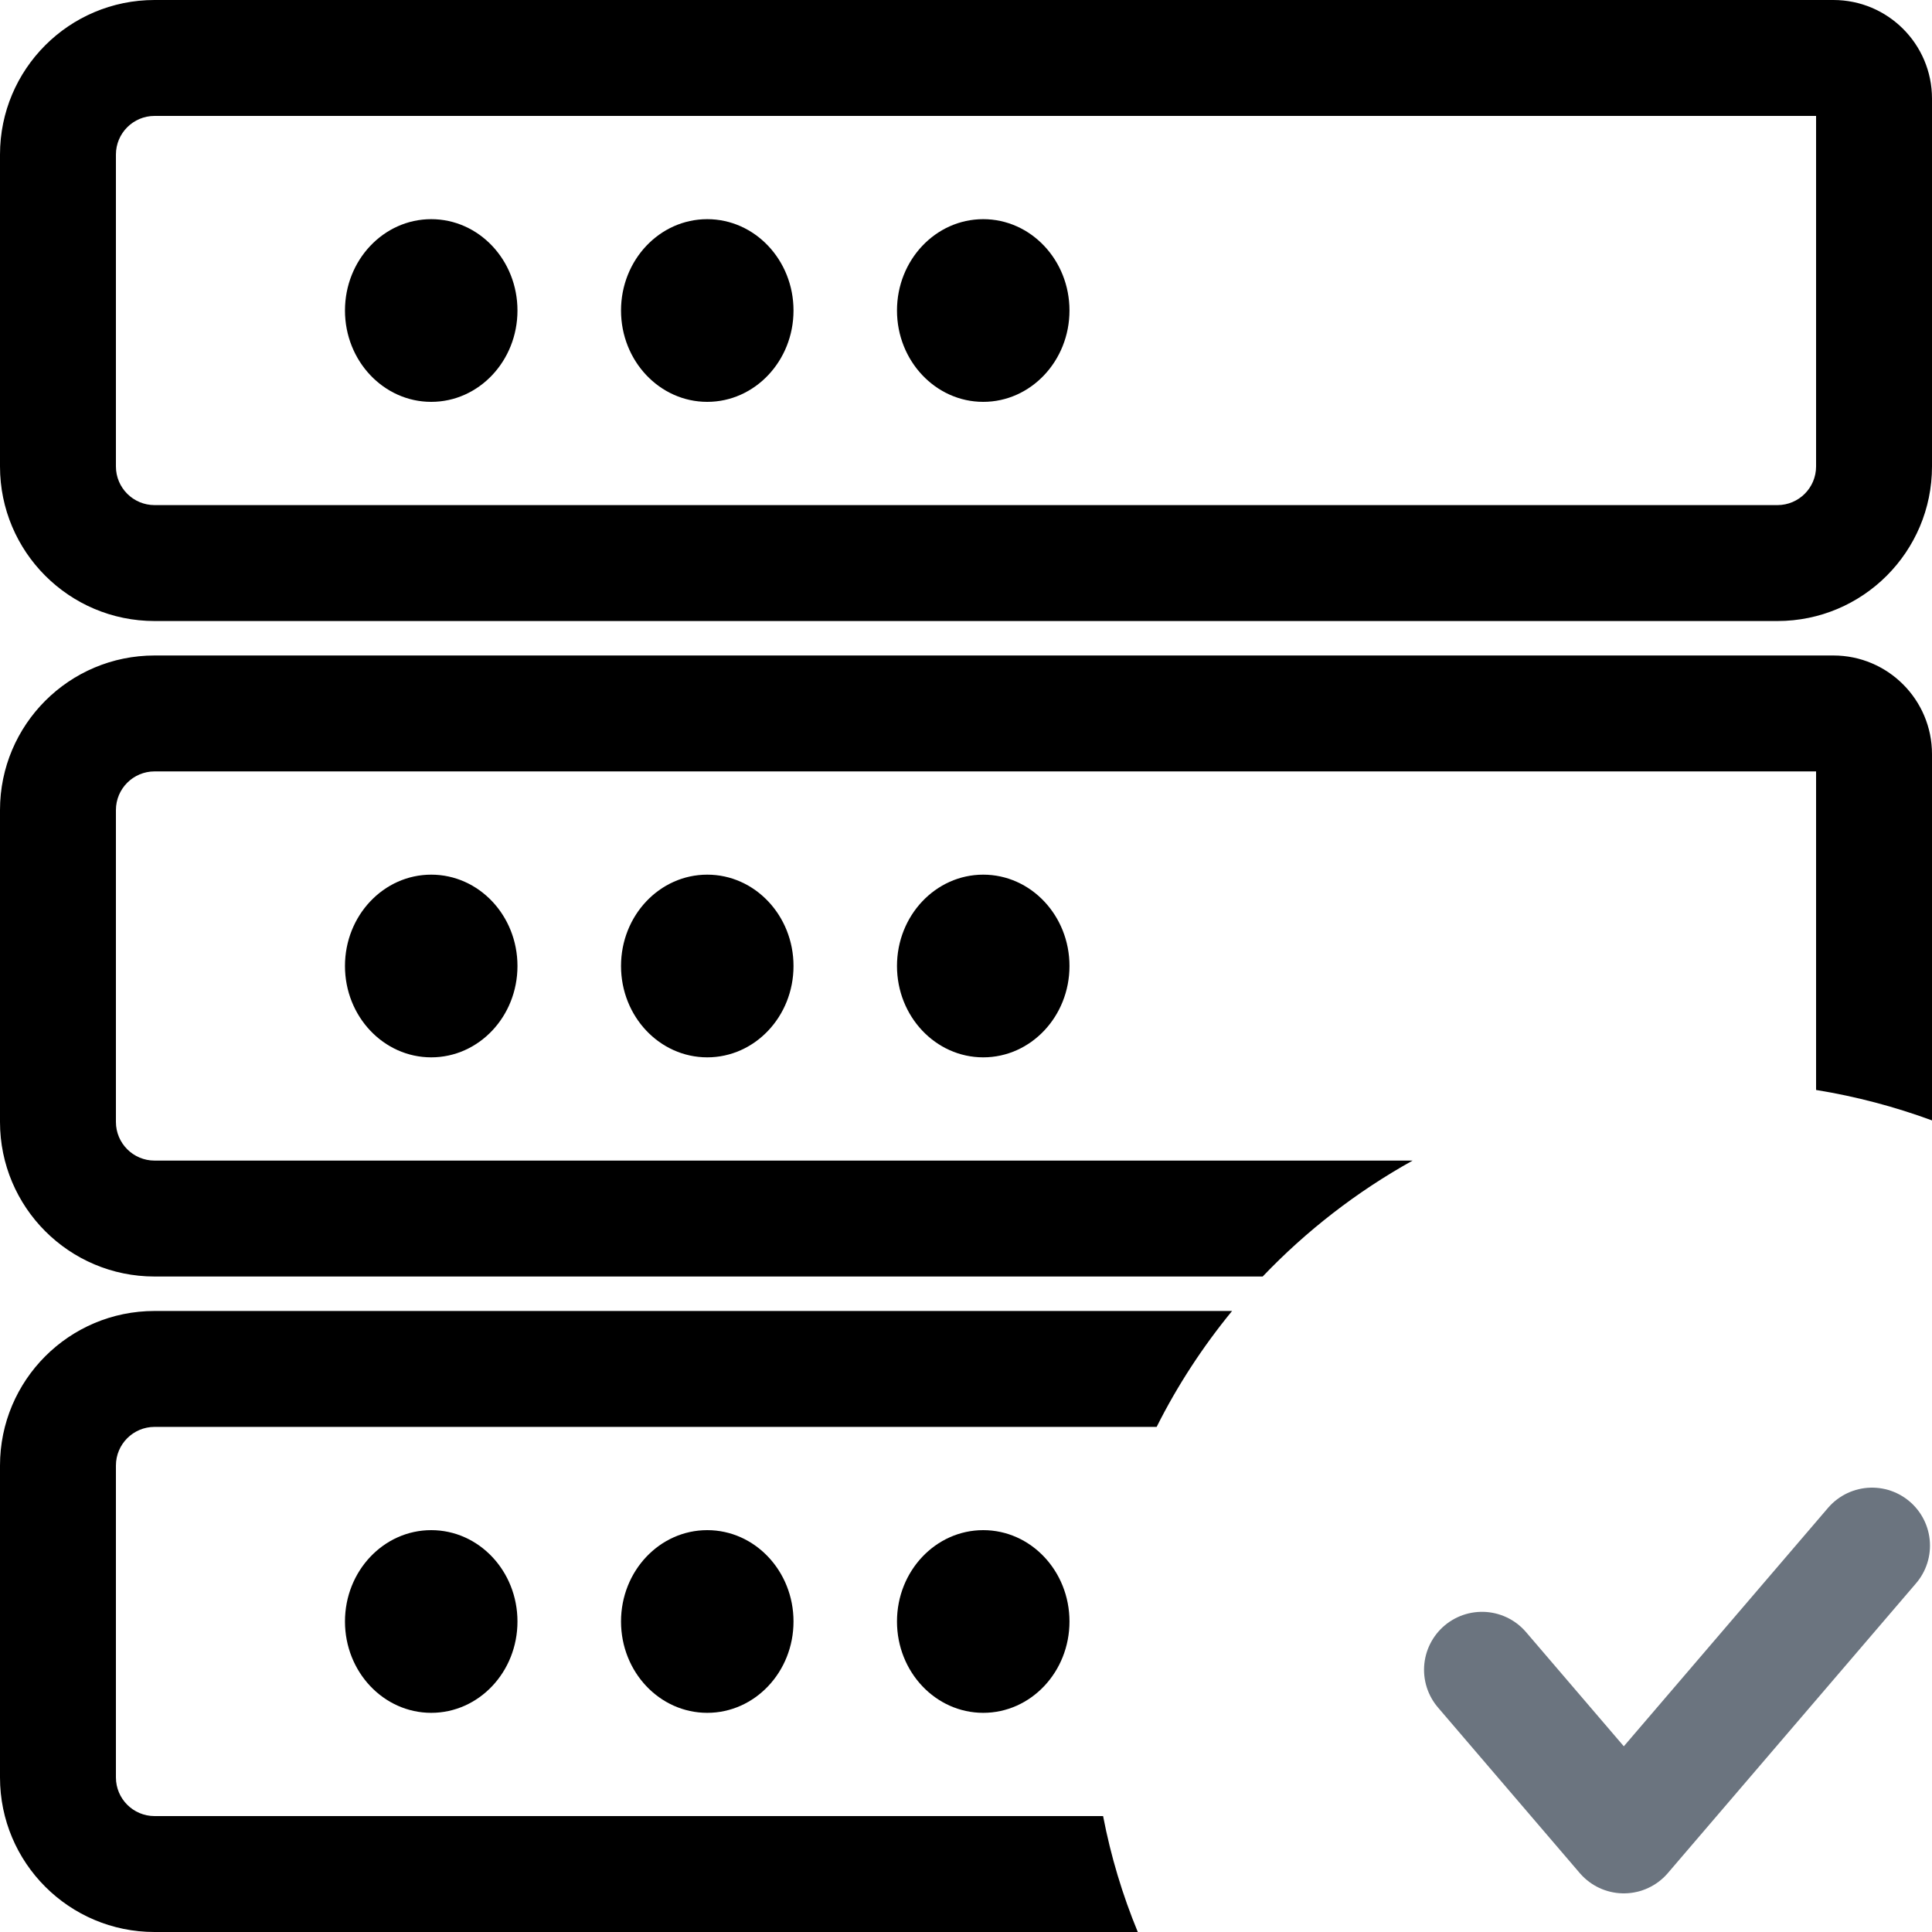 <svg width="25" height="25" viewBox="0 0 25 25" fill="none" xmlns="http://www.w3.org/2000/svg">
<path fill-rule="evenodd" clip-rule="evenodd" d="M23.5 1.5H2C1.724 1.5 1.5 1.724 1.5 2V6.036C1.5 6.312 1.724 6.536 2 6.536H23C23.276 6.536 23.5 6.312 23.5 6.036V4.68V1.5ZM2 0H23.724C24.428 0 25 0.571 25 1.276V4.68V6.036C25 7.14 24.104 8.036 23 8.036H2C0.895 8.036 -0 7.14 -0 6.036V2C-0 0.895 0.895 0 2 0ZM6.696 4.018C6.696 4.67 6.197 5.2 5.58 5.2C4.964 5.2 4.464 4.67 4.464 4.018C4.464 3.365 4.964 2.836 5.58 2.836C6.197 2.836 6.696 3.365 6.696 4.018ZM9.152 5.2C9.768 5.2 10.268 4.67 10.268 4.018C10.268 3.365 9.768 2.836 9.152 2.836C8.535 2.836 8.036 3.365 8.036 4.018C8.036 4.67 8.535 5.2 9.152 5.2ZM13.839 4.018C13.839 4.67 13.339 5.2 12.723 5.2C12.107 5.2 11.607 4.67 11.607 4.018C11.607 3.365 12.107 2.836 12.723 2.836C13.339 2.836 13.839 3.365 13.839 4.018ZM2 9.982H23.5V13.162V14.104C24.017 14.188 24.519 14.321 25 14.498V13.162V9.758C25 9.054 24.428 8.482 23.724 8.482H2C0.895 8.482 -0 9.378 -0 10.482V14.518C-0 15.622 0.895 16.518 2 16.518H16.339C16.904 15.926 17.558 15.419 18.279 15.018H2C1.724 15.018 1.5 14.794 1.5 14.518V10.482C1.5 10.206 1.724 9.982 2 9.982ZM15.943 16.964H2C0.895 16.964 -0 17.86 -0 18.964V23C-0 24.105 0.895 25 2 25H14.723C14.525 24.521 14.374 24.02 14.274 23.5H2C1.724 23.5 1.5 23.276 1.5 23V18.964C1.5 18.688 1.724 18.464 2 18.464H14.967C15.236 17.927 15.565 17.425 15.943 16.964ZM6.696 12.5C6.696 13.153 6.197 13.682 5.58 13.682C4.964 13.682 4.464 13.153 4.464 12.5C4.464 11.847 4.964 11.318 5.58 11.318C6.197 11.318 6.696 11.847 6.696 12.5ZM9.152 13.682C9.768 13.682 10.268 13.153 10.268 12.5C10.268 11.847 9.768 11.318 9.152 11.318C8.535 11.318 8.036 11.847 8.036 12.5C8.036 13.153 8.535 13.682 9.152 13.682ZM13.839 12.5C13.839 13.153 13.339 13.682 12.723 13.682C12.107 13.682 11.607 13.153 11.607 12.5C11.607 11.847 12.107 11.318 12.723 11.318C13.339 11.318 13.839 11.847 13.839 12.5ZM6.696 20.982C6.696 21.635 6.197 22.164 5.58 22.164C4.964 22.164 4.464 21.635 4.464 20.982C4.464 20.329 4.964 19.8 5.58 19.8C6.197 19.8 6.696 20.329 6.696 20.982ZM9.152 22.164C9.768 22.164 10.268 21.635 10.268 20.982C10.268 20.329 9.768 19.8 9.152 19.8C8.535 19.8 8.036 20.329 8.036 20.982C8.036 21.635 8.535 22.164 9.152 22.164ZM13.839 20.982C13.839 21.635 13.339 22.164 12.723 22.164C12.107 22.164 11.607 21.635 11.607 20.982C11.607 20.329 12.107 19.8 12.723 19.8C13.339 19.8 13.839 20.329 13.839 20.982Z" fill="#000"/>
<path d="M19.177 21.607L21.012 23.75L24.224 20" stroke="#6B747F" stroke-width="1.5" stroke-linecap="round" stroke-linejoin="round"/>
</svg>
